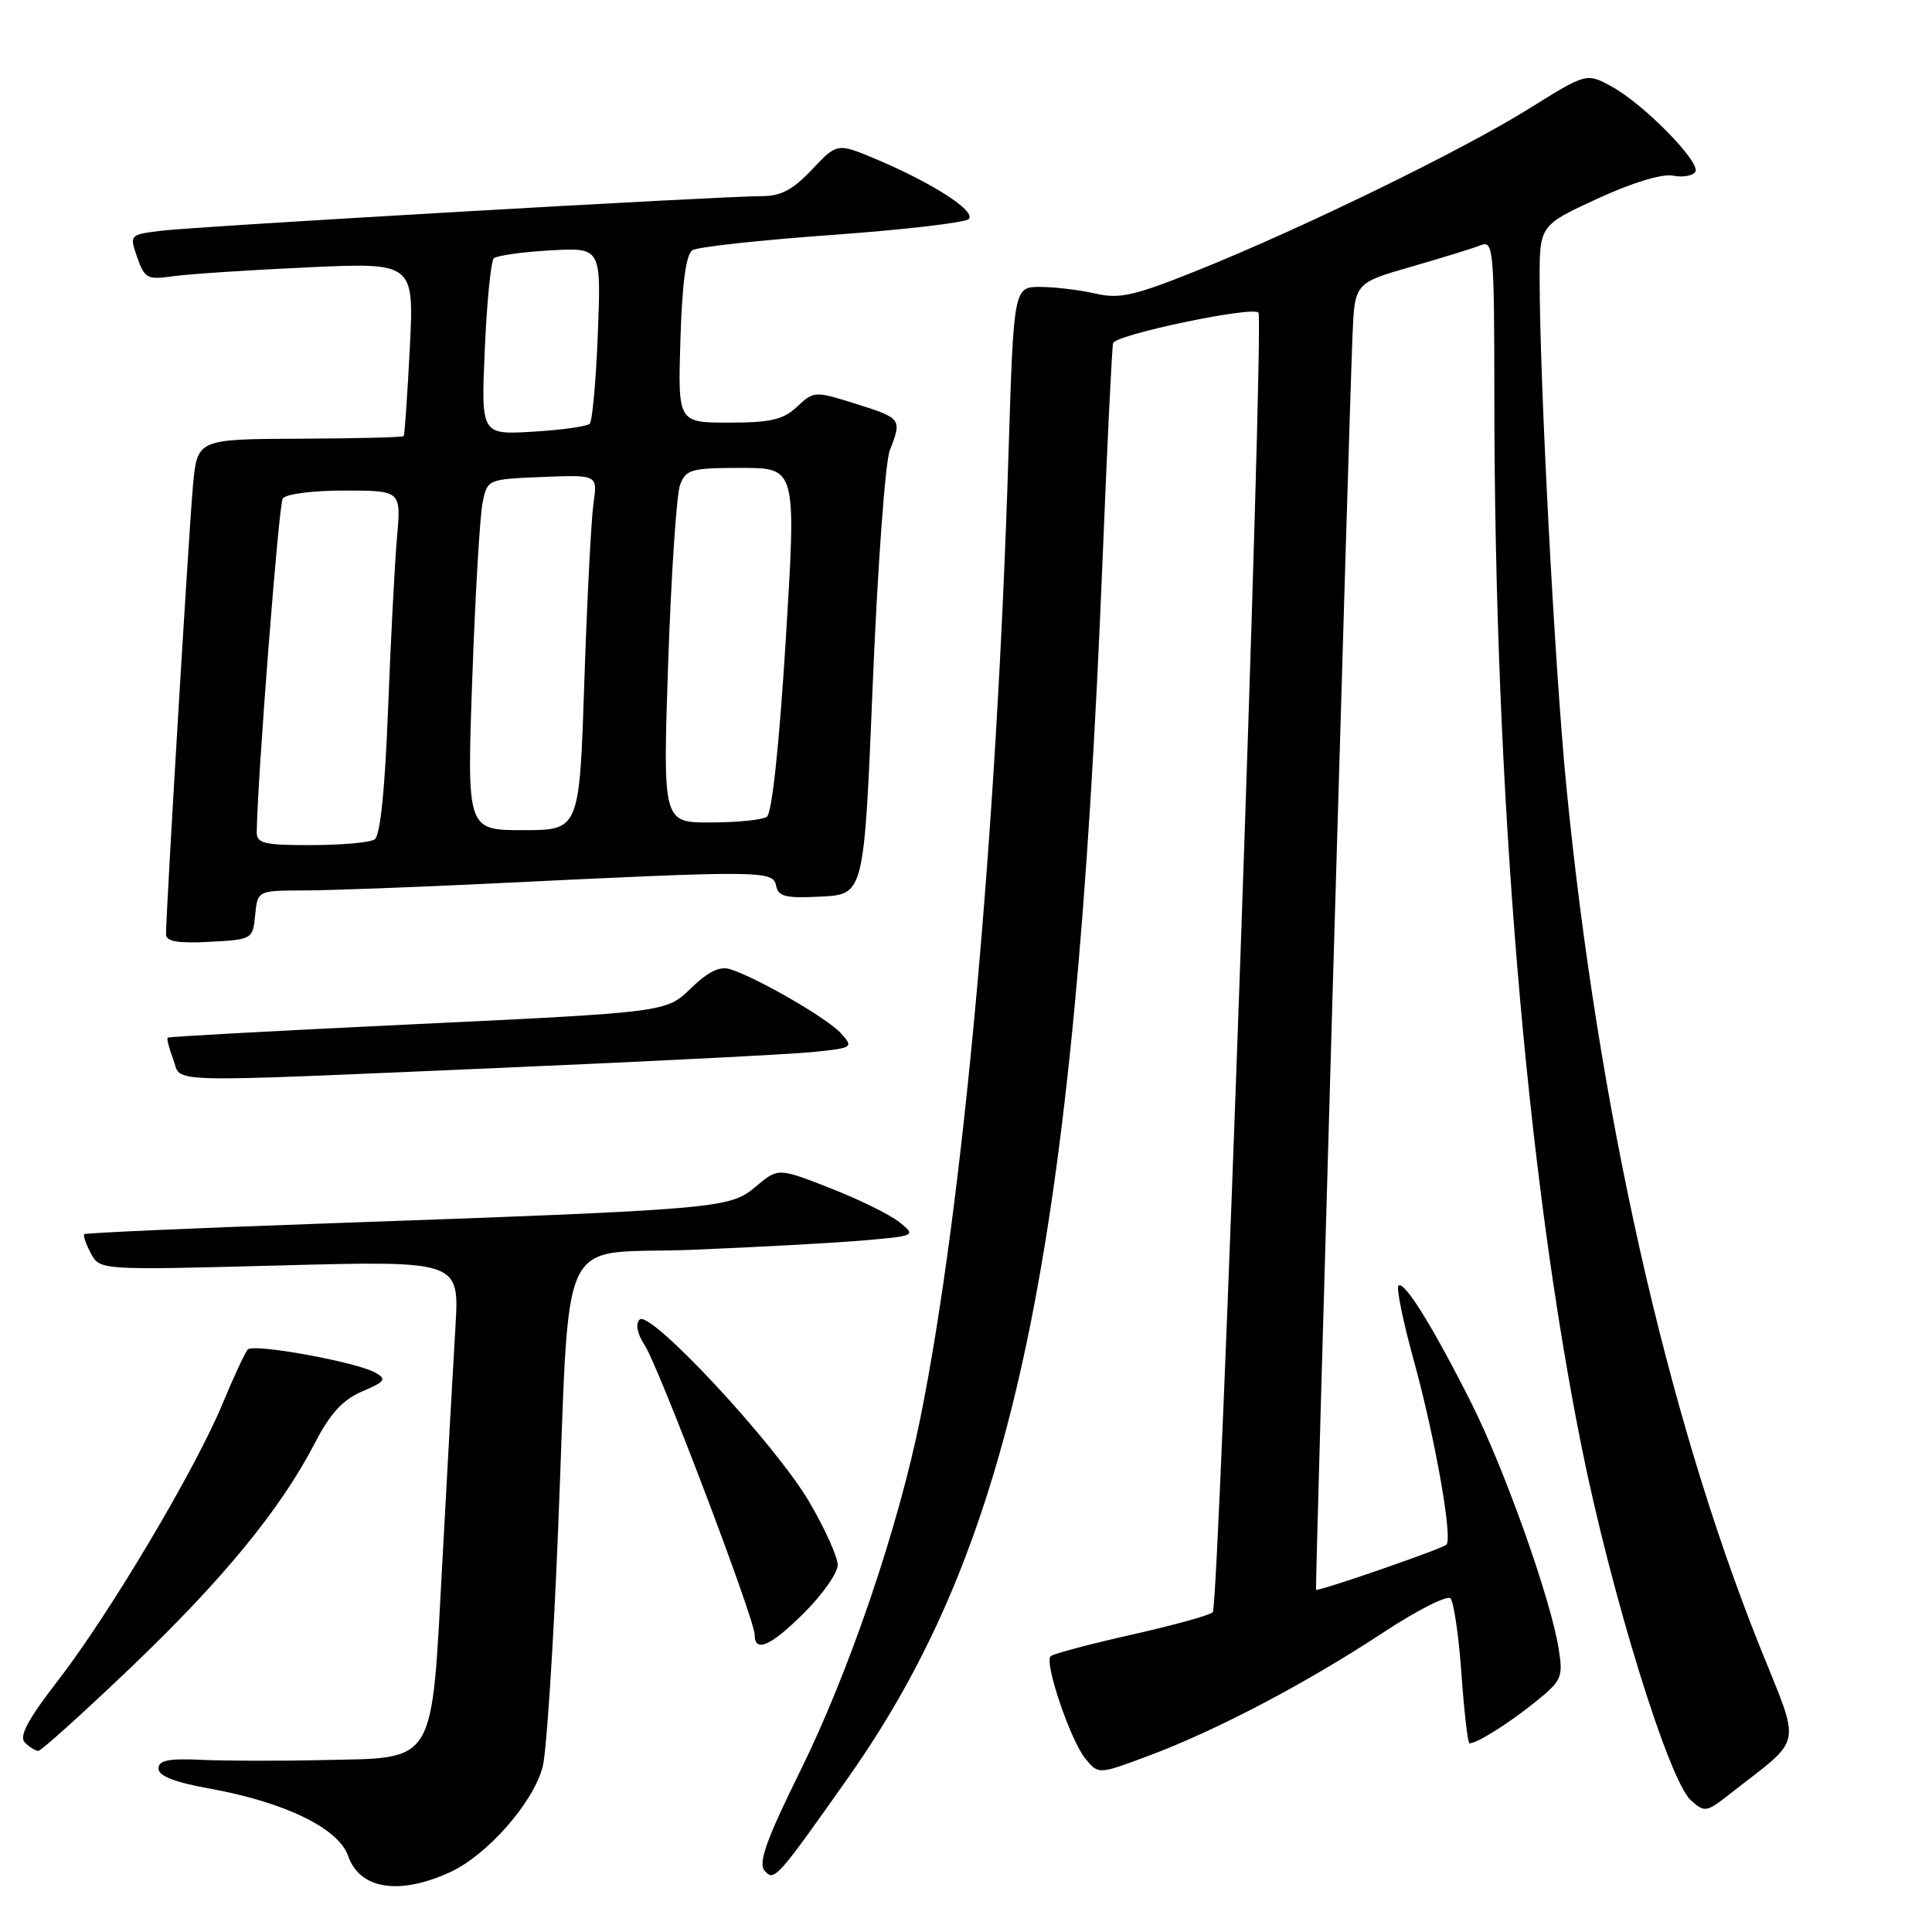 <?xml version="1.0" encoding="UTF-8" standalone="no"?>
<!DOCTYPE svg PUBLIC "-//W3C//DTD SVG 1.1//EN" "http://www.w3.org/Graphics/SVG/1.1/DTD/svg11.dtd" >
<svg xmlns="http://www.w3.org/2000/svg" xmlns:xlink="http://www.w3.org/1999/xlink" version="1.1" viewBox="0 0 256 256">
 <g >
 <path fill="currentColor"
d=" M 59.56 248.11 C 64.55 245.85 70.72 238.82 71.92 234.05 C 72.41 232.10 73.31 218.35 73.92 203.50 C 75.64 161.67 73.44 166.35 91.81 165.60 C 100.44 165.25 110.63 164.69 114.46 164.36 C 121.33 163.76 121.39 163.73 119.20 161.96 C 117.99 160.98 113.87 158.95 110.05 157.45 C 103.11 154.73 103.11 154.73 100.13 157.24 C 96.67 160.15 95.50 160.25 43.00 162.12 C 25.67 162.73 11.35 163.37 11.17 163.53 C 10.99 163.69 11.38 164.84 12.04 166.07 C 13.24 168.31 13.24 168.31 37.05 167.68 C 60.87 167.05 60.87 167.05 60.35 175.78 C 60.06 180.57 59.28 194.57 58.62 206.88 C 57.13 234.24 57.95 232.89 42.64 233.22 C 37.06 233.35 29.91 233.33 26.75 233.19 C 22.31 232.98 21.00 233.25 21.00 234.35 C 21.00 235.32 23.14 236.16 27.75 236.99 C 37.72 238.79 44.84 242.25 46.12 245.90 C 47.65 250.32 52.83 251.17 59.56 248.11 Z  M 112.42 235.50 C 134.37 204.35 142.36 166.12 146.08 74.53 C 146.70 59.11 147.34 46.03 147.49 45.47 C 147.79 44.35 165.88 40.55 166.75 41.42 C 167.54 42.20 161.54 212.79 160.70 213.63 C 160.31 214.03 155.44 215.37 149.88 216.62 C 144.32 217.87 139.52 219.15 139.21 219.46 C 138.35 220.32 141.82 230.55 143.80 233.00 C 145.54 235.15 145.54 235.15 152.31 232.61 C 161.30 229.23 173.03 223.06 183.14 216.41 C 187.67 213.42 191.75 211.35 192.19 211.79 C 192.63 212.23 193.29 216.73 193.65 221.80 C 194.01 226.86 194.49 231.00 194.72 231.00 C 195.71 231.00 199.79 228.44 203.34 225.60 C 206.94 222.71 207.14 222.27 206.54 218.51 C 205.49 211.89 199.40 194.75 194.96 185.91 C 189.87 175.79 186.04 169.63 185.30 170.36 C 185.00 170.66 185.91 175.09 187.32 180.21 C 190.14 190.44 192.51 203.82 191.66 204.68 C 191.11 205.23 174.60 210.94 174.38 210.65 C 174.25 210.48 178.75 55.66 179.21 44.52 C 179.50 37.50 179.50 37.50 187.00 35.34 C 191.12 34.15 195.29 32.87 196.25 32.48 C 197.88 31.83 198.00 33.18 198.01 52.64 C 198.02 104.77 202.24 155.39 209.61 191.91 C 213.54 211.38 221.13 235.90 224.04 238.54 C 225.87 240.19 226.11 240.15 229.23 237.70 C 239.10 229.94 238.70 231.99 233.11 218.00 C 220.78 187.14 211.71 146.71 207.53 104.00 C 206.01 88.42 204.03 50.81 204.01 37.18 C 204.00 29.87 204.00 29.87 211.63 26.34 C 216.22 24.22 220.22 23.00 221.66 23.27 C 222.97 23.53 224.31 23.30 224.64 22.77 C 225.41 21.53 217.73 13.71 213.49 11.43 C 210.21 9.66 210.21 9.66 202.63 14.38 C 193.79 19.90 172.70 30.19 158.70 35.82 C 150.34 39.18 148.35 39.64 145.20 38.91 C 143.16 38.43 139.88 38.04 137.91 38.02 C 134.32 38.00 134.32 38.00 133.63 60.21 C 132.06 111.00 127.57 160.06 121.96 187.87 C 119.02 202.44 112.52 221.54 106.02 234.70 C 101.61 243.62 100.46 246.82 101.28 247.83 C 102.56 249.38 102.88 249.03 112.42 235.50 Z  M 17.36 220.93 C 29.59 209.24 37.18 199.98 41.74 191.18 C 43.76 187.28 45.43 185.46 48.00 184.37 C 51.04 183.07 51.27 182.75 49.75 181.89 C 47.24 180.47 33.62 177.99 32.84 178.81 C 32.48 179.19 30.97 182.43 29.49 186.00 C 25.88 194.72 14.52 213.83 7.71 222.64 C 3.67 227.86 2.49 230.09 3.29 230.89 C 3.90 231.50 4.71 232.00 5.08 232.00 C 5.45 232.00 10.98 227.02 17.36 220.93 Z  M 106.63 213.63 C 109.03 211.23 111.00 208.41 111.00 207.36 C 111.00 206.31 109.31 202.57 107.25 199.04 C 102.76 191.37 86.12 173.48 84.75 174.85 C 84.17 175.43 84.43 176.72 85.42 178.24 C 87.29 181.09 100.00 214.56 100.00 216.62 C 100.00 219.07 102.17 218.10 106.63 213.63 Z  M 66.50 141.49 C 86.30 140.64 104.90 139.69 107.83 139.39 C 113.03 138.85 113.12 138.79 111.41 136.90 C 109.63 134.93 100.36 129.57 96.77 128.43 C 95.38 127.98 93.85 128.73 91.54 130.96 C 88.29 134.12 88.29 134.12 55.39 135.69 C 37.30 136.55 22.37 137.36 22.22 137.49 C 22.07 137.62 22.40 138.91 22.95 140.36 C 24.16 143.56 20.45 143.47 66.50 141.49 Z  M 33.81 121.25 C 34.13 118.00 34.13 118.00 40.31 117.99 C 43.72 117.98 55.05 117.56 65.50 117.05 C 100.78 115.33 102.44 115.34 102.83 117.33 C 103.11 118.81 104.07 119.05 108.83 118.80 C 114.50 118.50 114.50 118.50 115.65 90.50 C 116.29 75.10 117.30 61.23 117.90 59.68 C 119.53 55.51 119.46 55.42 113.44 53.52 C 107.95 51.80 107.84 51.80 105.62 53.89 C 103.79 55.61 102.12 56.00 96.60 56.00 C 89.82 56.00 89.82 56.00 90.16 44.96 C 90.39 37.49 90.91 33.67 91.76 33.15 C 92.45 32.72 100.77 31.81 110.26 31.13 C 119.74 30.45 127.89 29.50 128.36 29.03 C 129.39 28.01 123.66 24.30 116.22 21.15 C 110.94 18.92 110.94 18.92 107.60 22.46 C 105.05 25.16 103.47 26.00 100.88 25.99 C 95.65 25.98 26.03 29.99 21.32 30.58 C 17.16 31.10 17.14 31.12 18.19 34.12 C 19.16 36.89 19.54 37.09 22.87 36.61 C 24.87 36.32 32.88 35.79 40.69 35.43 C 54.87 34.78 54.87 34.78 54.30 46.14 C 53.98 52.39 53.62 57.63 53.49 57.79 C 53.36 57.95 47.16 58.10 39.70 58.13 C 26.14 58.19 26.14 58.19 25.57 64.34 C 25.05 70.02 21.99 120.84 22.00 123.80 C 22.00 124.75 23.55 125.02 27.75 124.80 C 33.43 124.50 33.50 124.46 33.81 121.25 Z  M 34.02 110.25 C 34.11 103.14 36.93 66.92 37.46 66.07 C 37.83 65.46 41.38 65.00 45.64 65.00 C 53.16 65.00 53.16 65.00 52.60 71.25 C 52.30 74.69 51.77 84.92 51.42 94.00 C 51.01 104.65 50.38 110.76 49.64 111.23 C 49.01 111.64 45.24 111.98 41.25 111.98 C 35.00 112.00 34.00 111.76 34.02 110.25 Z  M 62.58 89.89 C 62.97 78.83 63.59 68.37 63.94 66.64 C 64.58 63.50 64.58 63.50 71.88 63.20 C 79.19 62.91 79.19 62.91 78.64 66.70 C 78.34 68.79 77.79 79.39 77.43 90.25 C 76.78 110.00 76.78 110.00 69.32 110.00 C 61.86 110.00 61.86 110.00 62.58 89.89 Z  M 88.54 87.75 C 88.94 76.06 89.65 65.49 90.11 64.25 C 90.88 62.20 91.60 62.00 98.23 62.00 C 105.52 62.00 105.52 62.00 104.12 84.75 C 103.25 98.79 102.29 107.78 101.61 108.23 C 101.00 108.64 97.65 108.98 94.16 108.98 C 87.82 109.00 87.82 109.00 88.54 87.75 Z  M 64.24 46.27 C 64.51 40.03 65.05 34.62 65.42 34.24 C 65.80 33.87 69.16 33.39 72.88 33.18 C 79.66 32.79 79.66 32.79 79.22 44.15 C 78.98 50.39 78.49 55.79 78.14 56.15 C 77.79 56.50 74.40 56.98 70.62 57.20 C 63.74 57.61 63.74 57.61 64.24 46.27 Z "/>
</g>
</svg>